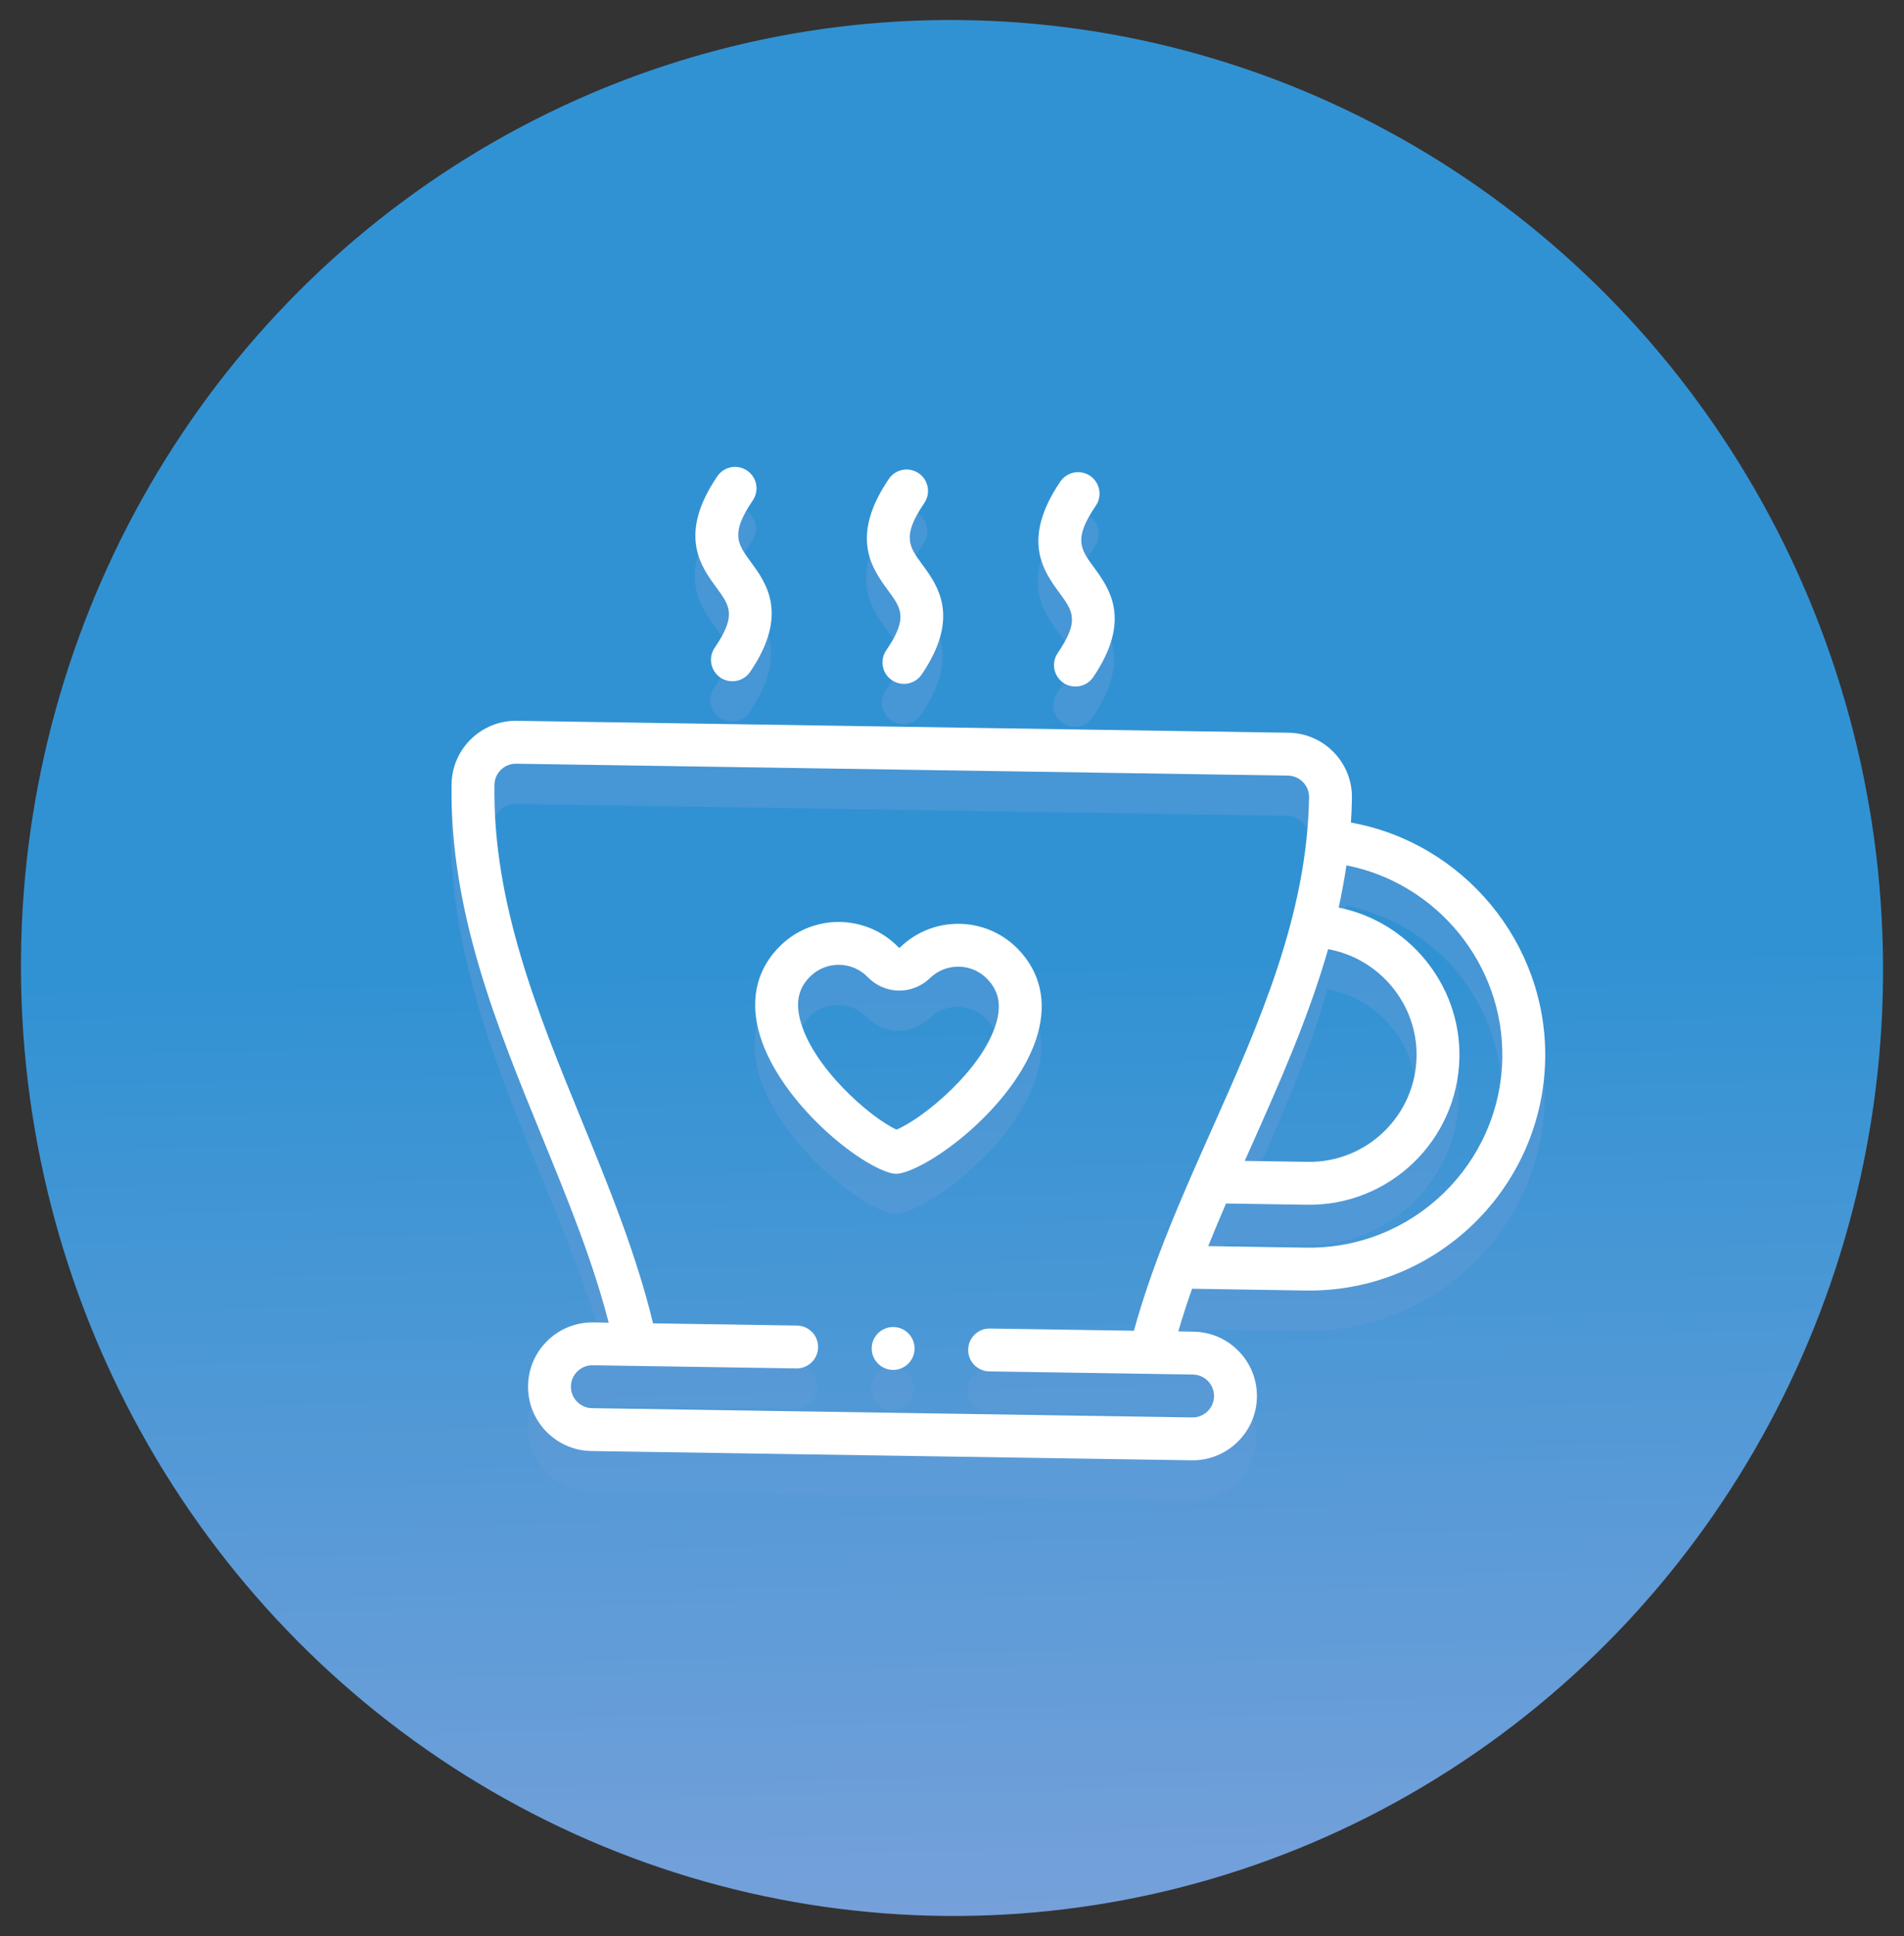 <svg width="61" height="62" viewBox="0 0 61 62" fill="none" xmlns="http://www.w3.org/2000/svg">
<rect x="0" y="0" width="61" height="62" fill="#333333" stroke="none"/>
<ellipse rx="29.821" ry="30.352" transform="matrix(1 -0.022 0.023 1 30.5 31)" fill="url(#paint0_linear)"/>
<path d="M43.261 27.631C43.278 27.371 43.289 27.109 43.293 26.846C43.311 25.71 42.401 24.772 41.264 24.754L16.539 24.373C15.403 24.355 14.465 25.265 14.447 26.401C14.385 30.458 15.887 34.128 17.339 37.677C18.173 39.715 18.966 41.653 19.481 43.646L18.99 43.638C17.854 43.621 16.915 44.531 16.898 45.666C16.88 46.802 17.79 47.74 18.926 47.758L38.157 48.054C39.293 48.072 40.232 47.162 40.249 46.026C40.267 44.891 39.357 43.952 38.221 43.935L37.73 43.927C37.863 43.469 38.011 43.014 38.172 42.561L41.813 42.617C45.979 42.681 49.42 39.346 49.485 35.181C49.542 31.476 46.854 28.276 43.261 27.631ZM42.53 31.686C44.155 31.977 45.39 33.425 45.364 35.118C45.334 37.011 43.77 38.527 41.877 38.498L39.859 38.467C39.924 38.321 39.989 38.175 40.054 38.028C40.969 35.976 41.901 33.883 42.53 31.686V31.686ZM31.696 43.834C31.316 43.828 31.004 44.131 30.998 44.51C30.992 44.889 31.295 45.202 31.674 45.207L38.199 45.308C38.578 45.314 38.881 45.627 38.876 46.005C38.87 46.384 38.557 46.687 38.178 46.681L18.948 46.385C18.569 46.379 18.265 46.066 18.271 45.687C18.277 45.309 18.59 45.005 18.969 45.011L25.493 45.112C25.872 45.118 26.185 44.815 26.191 44.436C26.197 44.057 25.894 43.745 25.514 43.739L20.902 43.668C20.364 41.441 19.474 39.266 18.611 37.157C17.211 33.736 15.762 30.198 15.821 26.422C15.827 26.043 16.14 25.74 16.518 25.746L41.243 26.127C41.622 26.133 41.925 26.446 41.919 26.824C41.861 30.601 40.305 34.092 38.799 37.469C37.872 39.55 36.915 41.697 36.308 43.905L31.696 43.834ZM41.834 41.244L38.689 41.195C38.871 40.742 39.062 40.288 39.259 39.831L41.855 39.871C44.507 39.912 46.696 37.789 46.737 35.139C46.773 32.803 45.095 30.8 42.868 30.353C42.966 29.907 43.05 29.457 43.116 29.001C46.007 29.569 48.157 32.162 48.111 35.16C48.058 38.567 45.243 41.296 41.834 41.244Z" fill="#629CD8" fill-opacity="0.45"/>
<path d="M28.826 31.62C28.812 31.634 28.793 31.652 28.76 31.619L28.76 31.619C27.738 30.569 26.049 30.543 24.996 31.561C24.26 32.272 24.012 33.208 24.277 34.267C24.816 36.409 27.341 38.522 28.504 38.852C28.562 38.868 28.621 38.877 28.681 38.878C28.741 38.879 28.8 38.872 28.859 38.857C30.031 38.563 32.621 36.53 33.225 34.405C33.523 33.355 33.304 32.411 32.59 31.678C31.569 30.628 29.88 30.602 28.826 31.62V31.62ZM31.903 34.03C31.476 35.533 29.568 37.1 28.703 37.464C27.849 37.073 25.991 35.449 25.61 33.933C25.465 33.353 25.573 32.913 25.951 32.548C26.206 32.301 26.538 32.181 26.869 32.186C27.199 32.191 27.528 32.322 27.776 32.577L27.776 32.577C28.329 33.145 29.21 33.159 29.781 32.607C30.291 32.114 31.11 32.126 31.606 32.636C31.972 33.012 32.067 33.455 31.903 34.03V34.03Z" fill="#629CD8" fill-opacity="0.45"/>
<path d="M28.372 22.117C28.159 22.431 28.24 22.858 28.554 23.071C28.669 23.149 28.799 23.188 28.929 23.19C29.152 23.194 29.373 23.088 29.508 22.89C30.761 21.048 30.021 20.039 29.531 19.372C29.103 18.787 28.866 18.465 29.593 17.397C29.806 17.084 29.725 16.657 29.411 16.443C29.097 16.23 28.67 16.311 28.457 16.625C27.185 18.495 27.93 19.511 28.423 20.184C28.86 20.779 29.079 21.078 28.372 22.117V22.117Z" fill="#629CD8" fill-opacity="0.45"/>
<path d="M22.878 22.033C22.664 22.346 22.746 22.773 23.059 22.987C23.174 23.065 23.305 23.103 23.434 23.105C23.658 23.109 23.878 23.003 24.014 22.805C25.266 20.963 24.526 19.955 24.037 19.287C23.608 18.703 23.372 18.381 24.098 17.313C24.312 16.999 24.23 16.572 23.916 16.359C23.603 16.146 23.175 16.227 22.962 16.541C21.69 18.411 22.436 19.427 22.929 20.099C23.365 20.695 23.584 20.993 22.878 22.033V22.033Z" fill="#629CD8" fill-opacity="0.45"/>
<path d="M33.867 22.202C33.654 22.516 33.735 22.943 34.049 23.156C34.164 23.235 34.294 23.273 34.424 23.275C34.647 23.279 34.868 23.173 35.003 22.974C36.255 21.133 35.516 20.124 35.026 19.457C34.597 18.872 34.361 18.55 35.088 17.482C35.301 17.169 35.219 16.742 34.906 16.528C34.592 16.315 34.165 16.397 33.952 16.71C32.68 18.58 33.425 19.596 33.918 20.269C34.355 20.864 34.574 21.163 33.867 22.202V22.202Z" fill="#629CD8" fill-opacity="0.45"/>
<path d="M28.605 43.786L28.605 43.786C28.226 43.781 27.914 44.083 27.908 44.462C27.902 44.841 28.205 45.154 28.584 45.159C28.964 45.165 29.276 44.863 29.282 44.483C29.288 44.104 28.985 43.792 28.605 43.786Z" fill="#629CD8" fill-opacity="0.45"/>
<path d="M43.281 26.343C43.298 26.083 43.309 25.821 43.313 25.557C43.331 24.422 42.42 23.483 41.284 23.466L16.559 23.084C15.423 23.067 14.485 23.977 14.467 25.112C14.405 29.17 15.907 32.84 17.359 36.389C18.193 38.426 18.986 40.364 19.501 42.358L19.01 42.35C17.874 42.333 16.935 43.242 16.918 44.378C16.9 45.514 17.81 46.452 18.946 46.469L38.177 46.766C39.313 46.783 40.252 45.874 40.269 44.738C40.287 43.602 39.377 42.664 38.24 42.647L37.75 42.639C37.883 42.181 38.031 41.726 38.192 41.272L41.833 41.329C45.999 41.393 49.44 38.057 49.505 33.893C49.562 30.188 46.874 26.988 43.281 26.343ZM42.55 30.398C44.175 30.688 45.41 32.137 45.384 33.83C45.354 35.722 43.79 37.239 41.897 37.209L39.879 37.178C39.944 37.032 40.009 36.886 40.074 36.739C40.989 34.688 41.921 32.595 42.55 30.398V30.398ZM31.716 42.546C31.336 42.54 31.024 42.843 31.018 43.222C31.012 43.601 31.315 43.913 31.694 43.919L38.219 44.02C38.598 44.026 38.901 44.338 38.895 44.717C38.89 45.095 38.577 45.399 38.198 45.393L18.967 45.096C18.589 45.09 18.285 44.778 18.291 44.399C18.297 44.02 18.61 43.717 18.989 43.723L25.513 43.824C25.892 43.83 26.205 43.527 26.21 43.148C26.216 42.769 25.914 42.456 25.534 42.451L20.922 42.38C20.384 40.153 19.494 37.978 18.631 35.869C17.23 32.448 15.782 28.91 15.841 25.134C15.847 24.755 16.159 24.452 16.538 24.458L41.263 24.839C41.642 24.845 41.945 25.157 41.939 25.536C41.881 29.312 40.325 32.804 38.819 36.18C37.892 38.261 36.934 40.409 36.328 42.617L31.716 42.546ZM41.854 39.956L38.709 39.907C38.891 39.453 39.082 38.999 39.279 38.542L41.875 38.582C44.526 38.623 46.716 36.501 46.757 33.851C46.793 31.515 45.115 29.512 42.888 29.065C42.986 28.619 43.07 28.169 43.136 27.713C46.027 28.28 48.177 30.874 48.131 33.872C48.078 37.279 45.263 40.008 41.854 39.956Z" fill="url(#paint1_linear)"/>
<path d="M28.846 30.332C28.832 30.346 28.812 30.364 28.78 30.331L28.78 30.331C27.758 29.281 26.069 29.255 25.015 30.273C24.28 30.984 24.031 31.92 24.297 32.979C24.835 35.121 27.361 37.234 28.524 37.564C28.582 37.58 28.641 37.589 28.701 37.59C28.76 37.591 28.82 37.584 28.878 37.569C30.051 37.276 32.641 35.242 33.245 33.117C33.543 32.066 33.324 31.123 32.61 30.39C31.588 29.34 29.899 29.314 28.846 30.332V30.332ZM31.923 32.742C31.496 34.245 29.588 35.812 28.723 36.176C27.869 35.785 26.011 34.161 25.63 32.645C25.484 32.065 25.593 31.625 25.97 31.26C26.226 31.014 26.558 30.893 26.889 30.898C27.219 30.903 27.548 31.034 27.796 31.288L27.796 31.289C28.349 31.857 29.23 31.871 29.8 31.319C30.311 30.826 31.13 30.838 31.625 31.348C31.992 31.724 32.086 32.167 31.923 32.742V32.742Z" fill="url(#paint2_linear)"/>
<path d="M28.392 20.829C28.179 21.143 28.26 21.57 28.574 21.783C28.689 21.861 28.819 21.9 28.949 21.902C29.172 21.905 29.393 21.8 29.528 21.602C30.78 19.76 30.041 18.751 29.551 18.084C29.122 17.5 28.886 17.177 29.613 16.109C29.826 15.796 29.745 15.369 29.431 15.155C29.117 14.942 28.69 15.024 28.477 15.337C27.205 17.207 27.95 18.223 28.443 18.896C28.88 19.491 29.099 19.79 28.392 20.829V20.829Z" fill="url(#paint3_linear)"/>
<path d="M22.897 20.745C22.684 21.058 22.765 21.485 23.079 21.699C23.194 21.777 23.324 21.816 23.454 21.817C23.677 21.821 23.898 21.715 24.033 21.517C25.285 19.675 24.546 18.667 24.056 17.999C23.628 17.415 23.392 17.093 24.118 16.025C24.331 15.711 24.25 15.284 23.936 15.071C23.622 14.858 23.195 14.939 22.982 15.252C21.71 17.123 22.455 18.139 22.948 18.811C23.385 19.407 23.604 19.705 22.897 20.745V20.745Z" fill="url(#paint4_linear)"/>
<path d="M33.887 20.914C33.673 21.228 33.755 21.655 34.069 21.868C34.184 21.947 34.314 21.985 34.443 21.987C34.667 21.991 34.888 21.885 35.023 21.687C36.275 19.845 35.535 18.837 35.046 18.169C34.617 17.584 34.381 17.262 35.108 16.194C35.321 15.881 35.239 15.454 34.926 15.24C34.612 15.027 34.185 15.109 33.971 15.422C32.7 17.292 33.445 18.308 33.938 18.981C34.375 19.576 34.594 19.875 33.887 20.914V20.914Z" fill="url(#paint5_linear)"/>
<path d="M28.625 42.498L28.625 42.498C28.245 42.492 27.933 42.795 27.927 43.174C27.922 43.553 28.225 43.865 28.604 43.871C28.983 43.877 29.296 43.575 29.301 43.195C29.307 42.816 29.004 42.504 28.625 42.498Z" fill="url(#paint6_linear)"/>
<defs>
<linearGradient id="paint0_linear" x1="29.821" y1="0" x2="29.821" y2="60.705" gradientUnits="userSpaceOnUse">
<stop stop-color="#3192D3"/>
<stop offset="1" stop-color="#BAAFE1"/>
</linearGradient>
<linearGradient id="paint1_linear" x1="32.081" y1="23.324" x2="31.721" y2="46.666" gradientUnits="userSpaceOnUse">
<stop stop-color="white"/>
<stop offset="1" stop-color="white"/>
</linearGradient>
<linearGradient id="paint2_linear" x1="28.825" y1="29.556" x2="28.701" y2="37.59" gradientUnits="userSpaceOnUse">
<stop stop-color="white"/>
<stop offset="1" stop-color="white"/>
</linearGradient>
<linearGradient id="paint3_linear" x1="29.049" y1="15.037" x2="28.943" y2="21.902" gradientUnits="userSpaceOnUse">
<stop stop-color="white"/>
<stop offset="1" stop-color="white"/>
</linearGradient>
<linearGradient id="paint4_linear" x1="23.554" y1="14.952" x2="23.448" y2="21.817" gradientUnits="userSpaceOnUse">
<stop stop-color="white"/>
<stop offset="1" stop-color="white"/>
</linearGradient>
<linearGradient id="paint5_linear" x1="34.544" y1="15.122" x2="34.438" y2="21.987" gradientUnits="userSpaceOnUse">
<stop stop-color="white"/>
<stop offset="1" stop-color="white"/>
</linearGradient>
<linearGradient id="paint6_linear" x1="28.625" y1="42.498" x2="28.604" y2="43.871" gradientUnits="userSpaceOnUse">
<stop stop-color="white"/>
<stop offset="1" stop-color="white"/>
</linearGradient>
</defs>
</svg>
